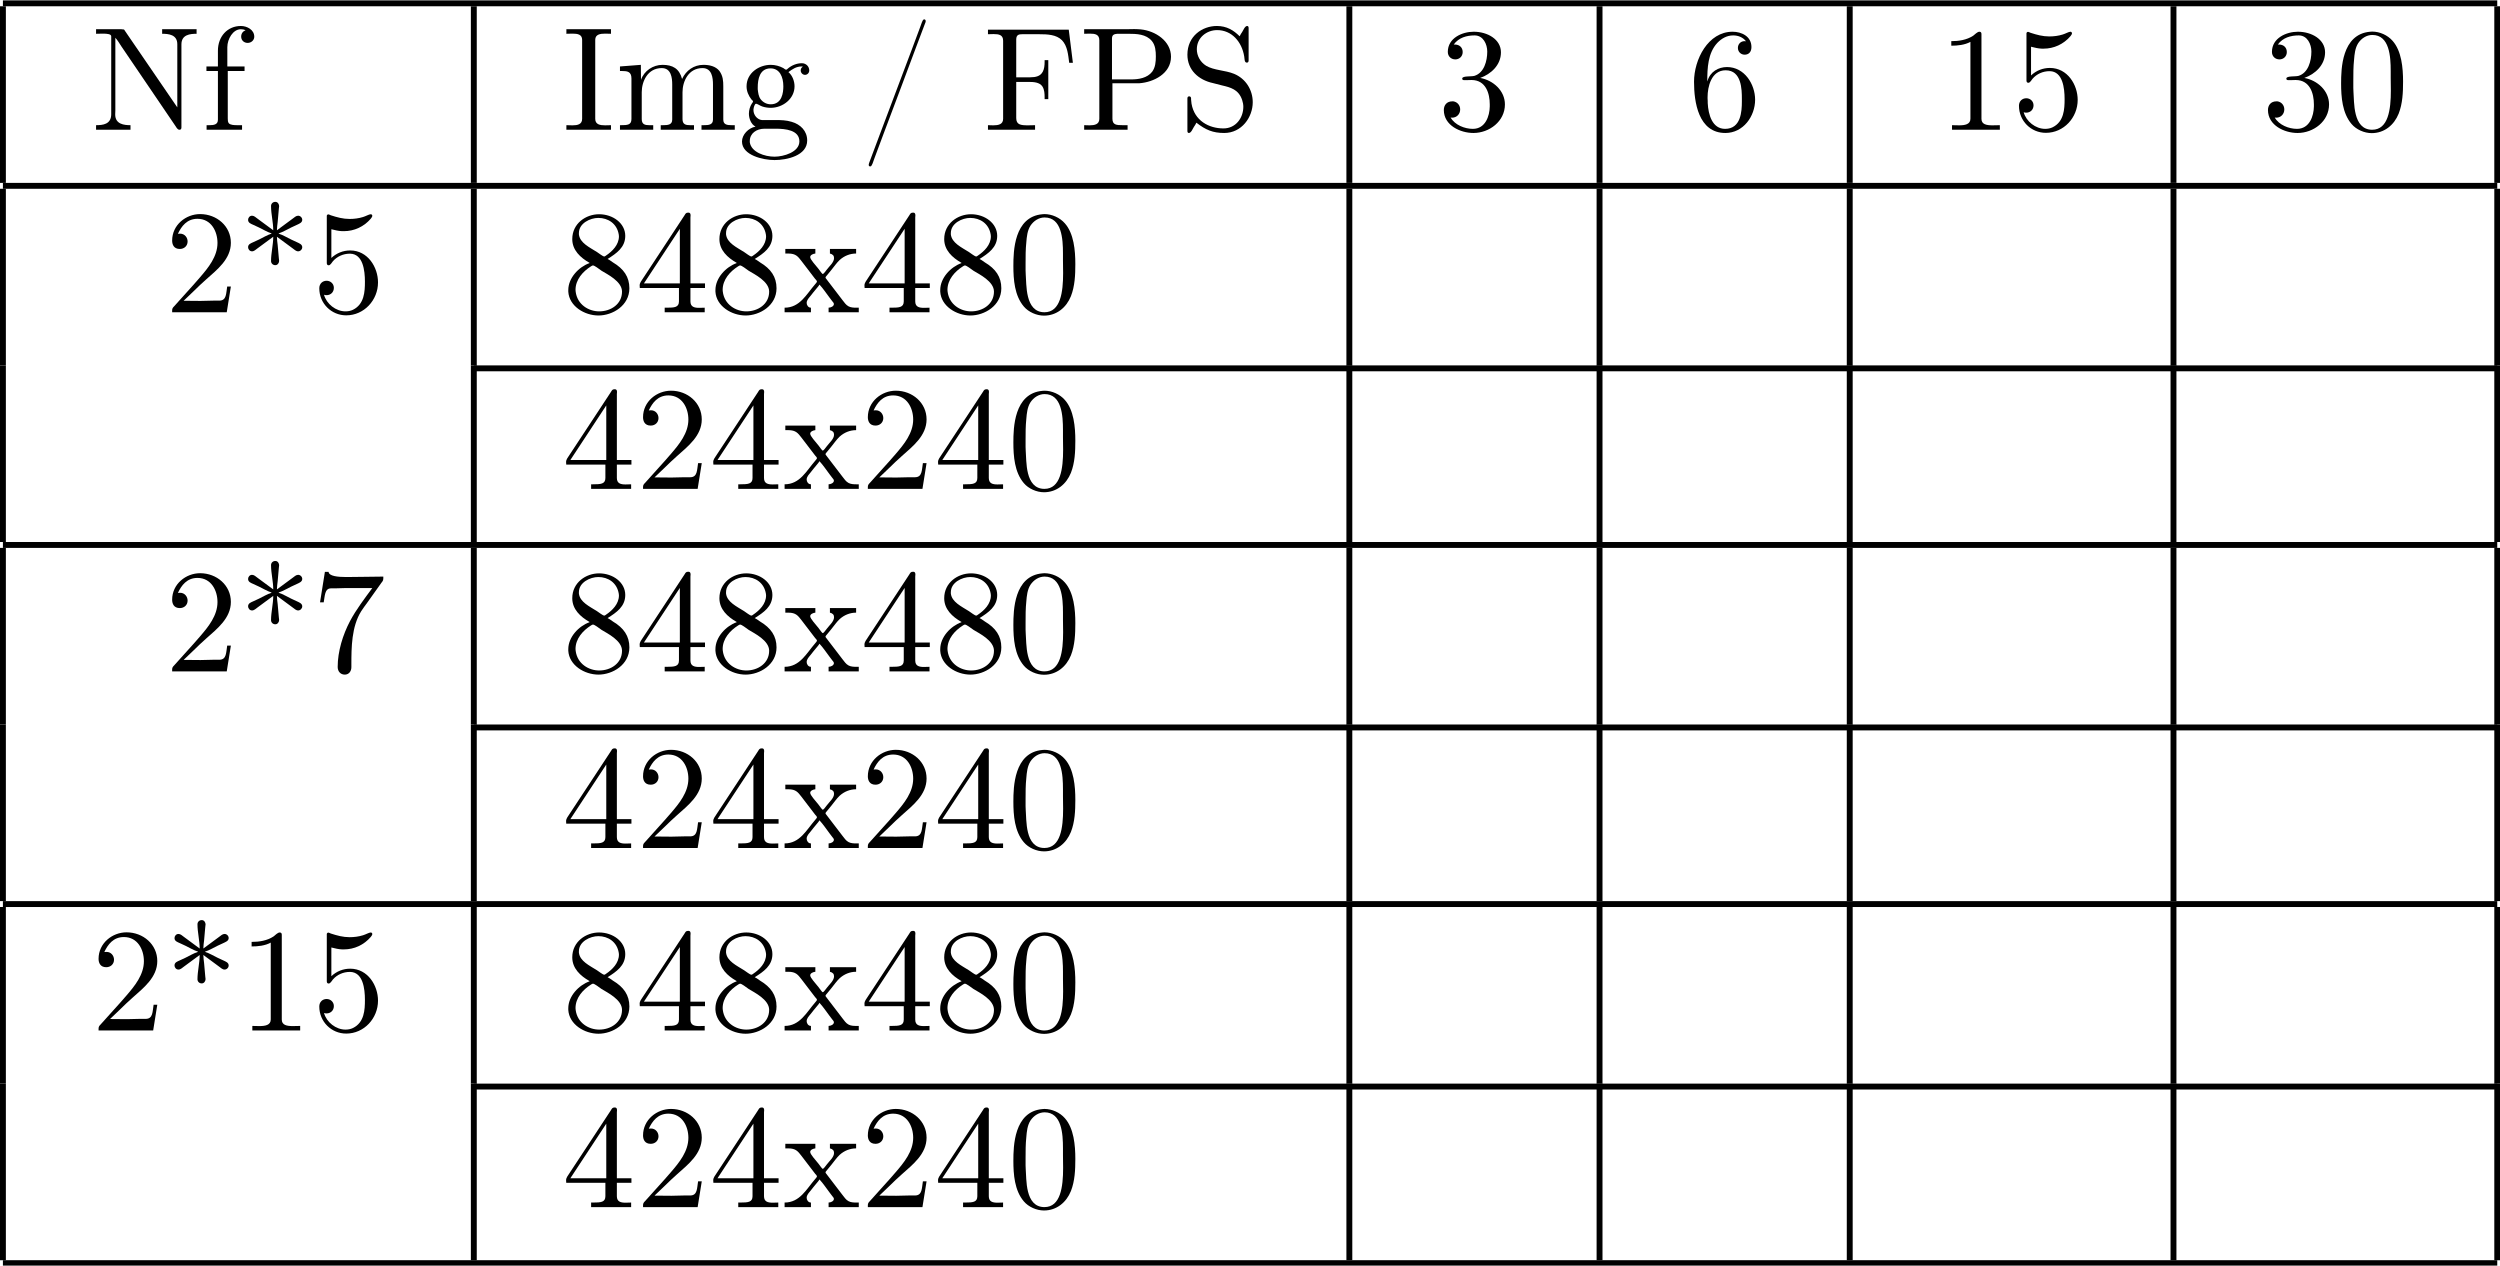 <?xml version='1.0' encoding='UTF-8'?>
<!-- This file was generated by dvisvgm 2.11.1 -->
<svg version='1.1' xmlns='http://www.w3.org/2000/svg' xmlns:xlink='http://www.w3.org/1999/xlink' width='862.226pt' height='436.503pt' viewBox='-49.127 316.209 862.226 436.503'>
<defs>
<path id='g0-42' d='M2.361-5.559C2.002-5.818 1.654-6.077 1.295-6.346C1.186-6.426 1.066-6.545 .927-6.545C.767-6.545 .658-6.406 .658-6.267C.658-6.057 .857-5.998 1.006-5.928L1.395-5.748C1.664-5.619 1.953-5.44 2.242-5.35V-5.33C1.953-5.24 1.664-5.061 1.395-4.932L1.006-4.752C.857-4.682 .658-4.623 .658-4.413C.658-4.274 .767-4.134 .927-4.134C1.066-4.134 1.186-4.254 1.295-4.334C1.654-4.603 2.002-4.862 2.361-5.121C2.361-4.583 2.212-4.015 2.212-3.477C2.212-3.318 2.341-3.198 2.491-3.198H2.511C2.66-3.198 2.76-3.357 2.76-3.487C2.76-3.547 2.75-3.606 2.74-3.666C2.71-3.965 2.69-4.274 2.66-4.573C2.64-4.752 2.61-4.941 2.61-5.121C2.969-4.862 3.318-4.603 3.676-4.334C3.786-4.254 3.905-4.134 4.045-4.134C4.194-4.134 4.324-4.264 4.324-4.413C4.324-4.613 4.105-4.682 3.965-4.752L3.577-4.932C3.308-5.061 3.019-5.24 2.73-5.33V-5.35C3.019-5.44 3.308-5.619 3.577-5.748L3.965-5.928C4.105-5.998 4.324-6.067 4.324-6.267C4.324-6.416 4.194-6.545 4.045-6.545C3.905-6.545 3.786-6.426 3.676-6.346C3.318-6.077 2.969-5.818 2.61-5.559C2.61-5.738 2.64-5.928 2.66-6.107C2.69-6.406 2.71-6.715 2.74-7.014C2.75-7.073 2.76-7.133 2.76-7.193C2.76-7.303 2.68-7.482 2.511-7.482H2.491C2.341-7.482 2.212-7.362 2.212-7.203C2.212-6.645 2.361-6.107 2.361-5.559Z'/>
<path id='g0-47' d='M4.274-7.472C4.174-7.412 4.115-7.133 4.045-6.974L3.507-5.529C2.78-3.587 2.042-1.654 1.315 .289L.598 2.202C.588 2.252 .558 2.301 .558 2.351V2.371C.558 2.431 .588 2.471 .648 2.471H.677C.787 2.451 .867 2.122 .936 1.943L1.564 .259C2.301-1.684 3.029-3.636 3.756-5.579L4.384-7.243C4.403-7.273 4.413-7.313 4.413-7.352V-7.372C4.413-7.432 4.374-7.482 4.314-7.482C4.304-7.482 4.284-7.482 4.274-7.472Z'/>
<path id='g0-48' d='M2.351-6.645C.428-6.476 .389-4.125 .389-3.148C.389-2.222 .468-1.136 1.096-.399C1.415-.02 1.963 .219 2.461 .219C3.318 .219 3.975-.329 4.284-1.096C4.553-1.783 4.583-2.54 4.583-3.268C4.583-4.204 4.483-5.34 3.875-6.027C3.537-6.416 2.999-6.655 2.491-6.655C2.441-6.655 2.401-6.645 2.351-6.645ZM1.225-2.58C1.215-2.67 1.215-2.75 1.215-2.839V-3.318C1.215-3.796 1.215-4.264 1.265-4.742C1.295-5.121 1.335-5.539 1.544-5.868C1.763-6.197 2.112-6.426 2.501-6.426C3.666-6.426 3.746-4.971 3.746-3.985V-3.517C3.746-3.248 3.756-2.959 3.756-2.66C3.756-1.385 3.587-.01 2.491-.01C1.156-.01 1.285-1.943 1.225-2.58Z'/>
<path id='g0-49' d='M.897-6.007V-5.699C1.325-5.699 1.803-5.748 2.192-5.958V-.757C2.192-.369 1.813-.309 1.425-.309C1.255-.309 1.086-.319 .946-.319V-.01H4.184V-.319C4.015-.319 3.846-.309 3.686-.309C3.288-.309 2.939-.369 2.939-.747V-6.486C2.939-6.575 2.909-6.645 2.8-6.645C2.66-6.645 2.491-6.456 2.381-6.376C1.943-6.087 1.405-6.007 .897-6.007Z'/>
<path id='g0-50' d='M.887-5.32C1.126-5.828 1.494-6.336 2.212-6.336C3.148-6.336 3.567-5.479 3.567-4.702C3.567-3.786 2.949-3.029 2.381-2.371C1.813-1.704 1.205-1.066 .628-.408C.538-.319 .498-.259 .498-.13V-.01H4.194L4.473-1.753H4.224C4.144-1.295 4.194-.797 3.686-.797H3.288C2.999-.787 2.71-.777 2.421-.777C2.032-.777 1.654-.787 1.275-.787L1.963-1.445C2.242-1.714 2.511-1.983 2.8-2.232C3.537-2.889 4.473-3.606 4.473-4.712C4.473-5.838 3.517-6.655 2.391-6.655C1.435-6.655 .498-5.928 .498-4.862C.498-4.613 .598-4.294 1.016-4.294C1.315-4.294 1.544-4.503 1.544-4.802C1.544-5.071 1.345-5.33 1.036-5.33C.986-5.33 .936-5.32 .887-5.32Z'/>
<path id='g0-51' d='M1.086-5.778C1.425-6.247 1.963-6.396 2.501-6.396C3.088-6.396 3.357-5.798 3.357-5.3C3.357-4.672 3.148-3.856 2.481-3.656C2.252-3.597 1.664-3.666 1.664-3.477V-3.447C1.674-3.377 1.743-3.367 1.823-3.367H1.943C2.052-3.367 2.172-3.377 2.291-3.377C3.268-3.377 3.527-2.451 3.527-1.733V-1.584C3.517-.946 3.238-.07 2.381-.07C1.833-.07 1.166-.329 .877-.837C.907-.837 .936-.827 .976-.827C1.295-.827 1.524-1.076 1.524-1.385C1.524-1.664 1.335-1.893 1.056-1.933H.996C.598-1.933 .418-1.654 .418-1.345C.418-.299 1.544 .209 2.421 .209C3.497 .209 4.553-.578 4.553-1.724C4.553-2.65 3.766-3.357 2.879-3.517C3.606-3.776 4.284-4.384 4.284-5.25C4.284-6.127 3.377-6.645 2.441-6.645C1.674-6.645 .687-6.227 .687-5.28C.687-4.961 .927-4.772 1.196-4.772S1.694-4.971 1.694-5.27C1.694-5.579 1.474-5.778 1.166-5.778H1.086Z'/>
<path id='g0-52' d='M.279-1.654H2.929V-.747C2.929-.339 2.62-.319 2.102-.319H1.963V-.01H4.672V-.319C4.543-.319 4.413-.309 4.294-.309C3.975-.309 3.706-.369 3.706-.747V-1.654H4.692V-1.963H3.706V-6.426C3.706-6.466 3.716-6.516 3.716-6.565C3.716-6.675 3.686-6.755 3.567-6.755C3.397-6.755 3.377-6.685 3.308-6.575C2.371-5.161 1.435-3.736 .508-2.321C.389-2.142 .269-1.993 .269-1.833C.269-1.773 .279-1.714 .279-1.654ZM.558-1.963L2.989-5.659V-1.963H.558Z'/>
<path id='g0-53' d='M.817-1.196C.867-1.176 .927-1.166 .986-1.166C1.275-1.166 1.484-1.375 1.484-1.664C1.484-1.943 1.255-2.142 .996-2.142C.727-2.142 .498-1.953 .498-1.634C.498-.608 1.315 .199 2.321 .199C3.527 .199 4.473-.827 4.473-2.032C4.473-3.049 3.786-4.194 2.59-4.194C2.112-4.194 1.664-4.015 1.315-3.686V-5.629C1.554-5.569 1.793-5.509 2.042-5.499H2.162C2.859-5.499 3.517-5.798 3.985-6.346C4.025-6.406 4.085-6.466 4.085-6.535V-6.555C4.075-6.605 4.035-6.645 3.985-6.645C3.866-6.645 3.636-6.506 3.457-6.456C3.168-6.366 2.859-6.326 2.55-6.326C2.102-6.326 1.704-6.436 1.275-6.575C1.225-6.595 1.176-6.625 1.126-6.635H1.106C1.056-6.635 1.016-6.595 1.006-6.545V-3.347C1.006-3.258 1.036-3.188 1.136-3.188C1.255-3.188 1.365-3.407 1.415-3.457C1.694-3.786 2.122-3.975 2.56-3.975H2.59C3.457-3.955 3.587-2.839 3.587-2.082C3.587-1.405 3.547-.558 2.78-.179C2.62-.1 2.441-.07 2.271-.07C1.624-.07 .986-.568 .817-1.196Z'/>
<path id='g0-54' d='M1.325-3.298H1.315C1.315-4.184 1.355-5.2 1.993-5.888C2.281-6.187 2.64-6.396 3.068-6.396C3.407-6.396 3.736-6.267 3.935-5.998C3.905-6.007 3.866-6.007 3.836-6.007C3.577-6.007 3.387-5.808 3.387-5.549S3.587-5.091 3.846-5.091C4.115-5.091 4.304-5.27 4.304-5.609C4.304-6.336 3.626-6.645 3.029-6.645C1.365-6.645 .418-4.762 .418-3.258C.418-1.893 .707 .209 2.54 .209C3.756 .209 4.553-.927 4.553-2.042C4.553-3.088 3.836-4.254 2.65-4.254C2.072-4.254 1.504-3.945 1.325-3.298ZM1.335-2.122V-2.222C1.335-2.899 1.574-4.035 2.56-4.035C3.646-4.035 3.656-2.71 3.656-2.102V-1.923C3.656-1.255 3.597-.07 2.521-.07C1.654-.07 1.385-1.026 1.345-1.813C1.345-1.913 1.345-2.022 1.335-2.122Z'/>
<path id='g0-55' d='M.877-6.745L.548-4.682H.797C.877-5.101 .857-5.629 1.285-5.629H1.544C1.783-5.629 2.012-5.649 2.252-5.649H4.085C3.557-4.932 2.999-4.204 2.58-3.417C2.092-2.491 1.743-1.365 1.743-.309C1.743-.01 1.933 .209 2.222 .209H2.242C2.501 .199 2.67-.01 2.67-.299V-.478C2.67-1.624 2.68-3.039 3.337-4.085C3.467-4.284 3.606-4.473 3.746-4.663L4.682-5.978C4.762-6.087 4.832-6.137 4.832-6.306V-6.426C3.995-6.426 3.377-6.396 2.331-6.396C1.743-6.396 1.156-6.456 1.126-6.745H.877Z'/>
<path id='g0-56' d='M1.853-3.357V-3.337C1.126-3.078 .418-2.331 .418-1.514V-1.405C.478-.418 1.514 .209 2.461 .209C3.417 .209 4.553-.458 4.553-1.634C4.553-2.401 4.174-2.949 3.437-3.387C3.318-3.467 3.208-3.557 3.078-3.616C3.676-3.995 4.274-4.394 4.274-5.181C4.274-6.037 3.437-6.645 2.501-6.645C1.614-6.645 .687-6.027 .687-4.961C.687-4.214 1.235-3.706 1.853-3.357ZM.917-1.405C.917-1.445 .907-1.484 .907-1.524C.907-2.222 1.405-2.77 1.953-3.118C1.993-3.138 2.042-3.178 2.092-3.178C2.192-3.178 2.491-2.949 2.67-2.819C3.059-2.58 4.055-2.102 4.055-1.405C4.055-.568 3.308-.07 2.511-.07C1.793-.07 1.026-.528 .917-1.405ZM1.136-5.28V-5.37C1.136-6.037 1.903-6.396 2.451-6.396C3.108-6.396 3.716-6.017 3.836-5.26C3.836-5.22 3.846-5.191 3.846-5.151C3.846-4.573 3.397-4.134 2.969-3.846C2.939-3.826 2.899-3.786 2.849-3.786C2.76-3.786 2.501-3.995 2.361-4.085C1.843-4.413 1.205-4.702 1.136-5.28Z'/>
<path id='g0-70' d='M.329-6.785V-6.476C.458-6.476 .588-6.486 .707-6.486C1.066-6.486 1.355-6.436 1.355-6.037V-.747C1.355-.369 1.026-.309 .687-.309C.558-.309 .438-.319 .329-.319V-.01H3.517V-.319C3.377-.319 3.208-.309 3.039-.309C2.54-.309 2.242-.349 2.242-.807V-3.248H3.078C3.417-3.248 3.826-3.228 4.015-2.939C4.154-2.72 4.164-2.441 4.164-2.182V-2.082H4.413V-4.722H4.164V-4.623C4.164-4.105 4.065-3.656 3.457-3.577C3.278-3.557 3.088-3.557 2.909-3.557H2.242V-6.117C2.242-6.456 2.441-6.476 2.65-6.476H3.816C4.334-6.476 4.961-6.456 5.34-6.067C5.719-5.669 5.758-5.061 5.828-4.543H6.077L5.798-6.785H.329Z'/>
<path id='g0-73' d='M.289-6.814V-6.506C.418-6.506 .558-6.516 .697-6.516C1.046-6.516 1.355-6.466 1.355-6.097V-.747C1.355-.369 1.036-.309 .707-.309C.558-.309 .408-.319 .289-.319V-.01H3.308V-.319C3.178-.319 3.039-.309 2.909-.309C2.56-.309 2.242-.369 2.242-.747V-6.097C2.242-6.466 2.58-6.516 2.919-6.516C3.049-6.516 3.188-6.506 3.308-6.506V-6.814H.289Z'/>
<path id='g0-78' d='M.329-6.814V-6.506C.468-6.506 .628-6.516 .787-6.516C1.086-6.516 1.355-6.486 1.355-6.336V-1.066C1.355-.369 .777-.319 .329-.319V-.01H2.66V-.319C2.232-.319 1.624-.379 1.624-1.046C1.624-1.136 1.634-1.235 1.634-1.315V-6.237C1.793-6.057 1.923-5.838 2.052-5.639C3.278-3.856 4.473-2.052 5.699-.269C5.768-.169 5.838-.01 5.978-.01C6.077-.01 6.107-.08 6.107-.169V-5.788C6.107-6.456 6.705-6.506 7.133-6.506V-6.814H4.802V-6.506C5.23-6.506 5.828-6.456 5.828-5.798V-1.524L2.222-6.795L2.042-6.814H.329Z'/>
<path id='g0-80' d='M.339-6.814V-6.506C.468-6.506 .598-6.516 .717-6.516C1.076-6.516 1.365-6.466 1.365-6.067V-.747C1.365-.369 1.036-.309 .697-.309C.568-.309 .448-.319 .339-.319V-.01H3.278V-.319H2.939C2.521-.319 2.252-.339 2.252-.757V-3.158H4.085C5.031-3.228 6.217-3.806 6.217-4.951C6.217-6.007 5.171-6.705 4.164-6.804C4.015-6.814 3.875-6.824 3.726-6.824C3.527-6.824 3.328-6.814 3.138-6.814H.339ZM2.222-3.417V-6.187C2.222-6.456 2.391-6.486 2.58-6.506H3.328C3.885-6.506 4.533-6.486 4.922-6.017C5.161-5.729 5.191-5.33 5.191-4.971S5.161-4.234 4.941-3.935C4.603-3.507 4.025-3.417 3.517-3.417H2.222Z'/>
<path id='g0-83' d='M1.156-.488C1.783 0 2.271 .209 3.039 .209C4.224 .209 4.971-.857 4.971-1.873C4.971-2.7 4.503-3.467 3.706-3.796C3.098-4.045 2.341-4.025 1.813-4.344C1.415-4.593 1.186-5.021 1.186-5.46C1.186-6.247 1.853-6.755 2.56-6.755C3.547-6.755 4.234-5.968 4.394-4.971C4.423-4.822 4.394-4.553 4.573-4.553C4.682-4.553 4.692-4.643 4.692-4.732V-6.894C4.692-6.964 4.672-7.034 4.593-7.034C4.443-7.034 4.334-6.755 4.254-6.625C4.194-6.535 4.125-6.436 4.085-6.336C3.676-6.745 3.208-7.034 2.54-7.034C1.564-7.034 .548-6.356 .548-5.091C.548-4.055 1.305-3.377 2.281-3.168C2.491-3.118 2.69-3.059 2.899-3.009C3.457-2.879 4.015-2.74 4.254-2.022C4.304-1.873 4.334-1.714 4.334-1.564C4.334-.817 3.826-.1 2.989-.1C1.993-.1 1.026-.628 .827-1.773C.817-1.863 .807-1.963 .797-2.052V-2.122C.797-2.222 .747-2.271 .667-2.271C.568-2.271 .548-2.192 .548-2.122V.07C.548 .139 .568 .209 .648 .209C.797 .209 .907-.07 .986-.199C1.046-.289 1.116-.389 1.156-.488Z'/>
<path id='g0-102' d='M1.106-4.294H.329V-3.985H1.106V-.687C1.106-.349 .817-.319 .518-.319H.339V-.01H2.74V-.319H2.421C2.202-.319 1.973-.329 1.853-.438C1.773-.528 1.773-.658 1.773-.777V-3.985H2.909V-4.294H1.743V-5.599C1.743-6.147 2.122-6.814 2.66-6.814C2.76-6.814 2.899-6.795 2.979-6.735C2.79-6.685 2.68-6.506 2.68-6.316C2.68-6.057 2.879-5.888 3.118-5.888C3.377-5.888 3.567-6.087 3.567-6.306C3.567-6.785 3.068-7.034 2.66-7.034C1.753-7.034 1.106-6.326 1.106-5.36V-4.294Z'/>
<path id='g0-103' d='M1.186-.229V-.219C.717-.13 .279 .319 .279 .787C.279 1.724 1.714 2.042 2.481 2.042C3.318 2.042 4.692 1.743 4.692 .717C4.692 .07 4.234-.379 3.636-.548C3.278-.658 2.909-.667 2.531-.667H1.624C1.305-.697 1.056-1.016 1.056-1.335V-1.385C1.066-1.514 1.136-1.773 1.235-1.773C1.365-1.743 1.504-1.634 1.654-1.584C1.833-1.524 2.032-1.494 2.222-1.494C3.039-1.494 3.836-2.102 3.836-2.949C3.836-3.288 3.696-3.686 3.427-3.905V-3.915C3.696-4.115 3.955-4.294 4.314-4.294C4.344-4.294 4.374-4.294 4.403-4.284C4.314-4.224 4.254-4.154 4.254-4.025C4.254-3.866 4.384-3.726 4.543-3.726C4.712-3.726 4.832-3.866 4.832-4.025C4.832-4.294 4.613-4.513 4.334-4.513C3.985-4.513 3.646-4.374 3.387-4.154C3.357-4.125 3.318-4.085 3.278-4.075H3.268C3.208-4.075 3.128-4.154 3.078-4.184C2.819-4.324 2.521-4.403 2.222-4.403C1.435-4.403 .588-3.856 .588-2.949C.588-2.62 .717-2.321 .917-2.062C.956-2.022 1.026-1.973 1.026-1.923S.966-1.823 .946-1.783C.817-1.584 .747-1.335 .747-1.096C.747-.787 .887-.379 1.186-.229ZM.807 .837V.757C.807 .229 1.265-.08 1.803-.08H2.58C3.208-.08 4.164 .01 4.164 .777C4.164 1.504 3.098 1.813 2.481 1.813C1.823 1.813 .907 1.514 .807 .837ZM1.345-2.75V-2.879C1.345-3.427 1.474-4.164 2.212-4.164C2.829-4.164 3.078-3.587 3.078-2.949C3.078-2.54 2.999-1.733 2.222-1.733C1.963-1.733 1.714-1.853 1.544-2.072C1.395-2.271 1.375-2.511 1.345-2.75Z'/>
<path id='g0-109' d='M.319-4.294V-3.985H.468C.797-3.985 1.096-3.955 1.096-3.487V-.737C1.096-.329 .817-.319 .379-.319H.319V-.01H2.57V-.319H2.311C2.032-.319 1.793-.359 1.793-.727V-2.55C1.793-3.278 2.192-4.184 3.148-4.184C3.786-4.184 3.856-3.527 3.856-3.068V-.697C3.856-.339 3.557-.319 3.228-.319H3.078V-.01H5.33V-.319H5.071C4.792-.319 4.553-.359 4.553-.727V-2.55C4.553-3.278 4.951-4.184 5.908-4.184C6.545-4.184 6.615-3.527 6.615-3.068V-.697C6.615-.339 6.316-.319 5.988-.319H5.838V-.01H8.09V-.319H7.88C7.582-.319 7.313-.349 7.313-.697V-2.949C7.313-3.318 7.293-3.646 7.054-3.985C6.795-4.314 6.366-4.403 5.968-4.403C5.32-4.403 4.792-4.025 4.523-3.447C4.334-4.154 3.885-4.403 3.198-4.403C2.56-4.403 1.953-4.005 1.743-3.387L1.733-4.403L.319-4.294Z'/>
<path id='g0-120' d='M.169-4.294V-3.985H.369C.887-3.985 1.026-3.776 1.255-3.487L2.192-2.262C2.232-2.222 2.311-2.142 2.311-2.082C2.301-2.032 2.222-1.953 2.192-1.913C1.594-1.225 1.156-.319 .12-.319V-.01H1.903V-.319C1.714-.319 1.614-.498 1.614-.638C1.614-.837 1.763-.976 1.883-1.126S2.122-1.435 2.252-1.584C2.331-1.684 2.421-1.773 2.481-1.883C2.73-1.614 2.939-1.295 3.158-1.006L3.347-.757C3.387-.707 3.457-.638 3.457-.568C3.457-.408 3.238-.319 3.098-.319V-.01H5.141V-.319H4.961C4.792-.319 4.603-.329 4.453-.408C4.274-.498 4.154-.687 4.035-.837C3.706-1.275 3.357-1.714 3.029-2.152L2.939-2.271C2.919-2.291 2.899-2.321 2.889-2.351C2.889-2.411 2.959-2.471 2.989-2.511L3.298-2.889C3.477-3.108 3.636-3.347 3.846-3.547C4.154-3.826 4.543-3.985 4.961-3.985V-4.294H3.188V-3.985C3.387-3.935 3.467-3.836 3.467-3.676C3.467-3.387 3.148-3.128 2.979-2.899C2.909-2.809 2.76-2.6 2.71-2.6C2.65-2.6 2.511-2.829 2.421-2.939C2.202-3.218 1.853-3.577 1.853-3.746C1.853-3.895 2.072-3.975 2.202-3.985V-4.294H.169Z'/>
</defs>
<g id='page1' transform='matrix(1.632 0 0 1.632 0 0)'>
<rect x='-29.48' y='289.932' height='.399' width='168.843' transform='matrix(3.122 0 0 3.122 62.549 -711.332)'/>
<rect x='-29.679' y='290.331' height='11.955' width='.399' transform='matrix(3.122 0 0 3.122 62.549 -711.332)'/>
<g transform='matrix(3.122 0 0 3.122 62.549 -711.332)'>
<use x='-23.503' y='298.699' xlink:href='#g0-78'/>
<use x='-16.032' y='298.699' xlink:href='#g0-102'/>
</g>
<rect x='2.196' y='290.331' height='11.955' width='.399' transform='matrix(3.122 0 0 3.122 62.549 -711.332)'/>
<g transform='matrix(3.122 0 0 3.122 62.549 -711.332)'>
<use x='8.373' y='298.699' xlink:href='#g0-73'/>
<use x='11.97' y='298.699' xlink:href='#g0-109'/>
<use x='20.27' y='298.699' xlink:href='#g0-103'/>
<use x='28.57' y='298.699' xlink:href='#g0-47'/>
<use x='36.87' y='298.699' xlink:href='#g0-70'/>
<use x='43.372' y='298.699' xlink:href='#g0-80'/>
<use x='50.151' y='298.699' xlink:href='#g0-83'/>
</g>
<rect x='61.462' y='290.331' height='11.955' width='.399' transform='matrix(3.122 0 0 3.122 62.549 -711.332)'/>
<g transform='matrix(3.122 0 0 3.122 62.549 -711.332)'>
<use x='67.639' y='298.699' xlink:href='#g0-51'/>
</g>
<rect x='78.398' y='290.331' height='11.955' width='.399' transform='matrix(3.122 0 0 3.122 62.549 -711.332)'/>
<g transform='matrix(3.122 0 0 3.122 62.549 -711.332)'>
<use x='84.575' y='298.699' xlink:href='#g0-54'/>
</g>
<rect x='95.333' y='290.331' height='11.955' width='.399' transform='matrix(3.122 0 0 3.122 62.549 -711.332)'/>
<g transform='matrix(3.122 0 0 3.122 62.549 -711.332)'>
<use x='101.51' y='298.699' xlink:href='#g0-49'/>
<use x='106.49' y='298.699' xlink:href='#g0-53'/>
</g>
<rect x='117.248' y='290.331' height='11.955' width='.399' transform='matrix(3.122 0 0 3.122 62.549 -711.332)'/>
<g transform='matrix(3.122 0 0 3.122 62.549 -711.332)'>
<use x='123.425' y='298.699' xlink:href='#g0-51'/>
<use x='128.405' y='298.699' xlink:href='#g0-48'/>
</g>
<rect x='139.164' y='290.331' height='11.955' width='.399' transform='matrix(3.122 0 0 3.122 62.549 -711.332)'/>
<rect x='-29.48' y='302.286' height='.399' width='168.843' transform='matrix(3.122 0 0 3.122 62.549 -711.332)'/>
<rect x='-29.679' y='302.684' height='11.955' width='.399' transform='matrix(3.122 0 0 3.122 62.549 -711.332)'/>
<g transform='matrix(3.122 0 0 3.122 62.549 -711.332)'>
<use x='-18.522' y='311.053' xlink:href='#g0-50'/>
<use x='-13.542' y='311.053' xlink:href='#g0-42'/>
<use x='-8.562' y='311.053' xlink:href='#g0-53'/>
</g>
<rect x='2.196' y='302.684' height='11.955' width='.399' transform='matrix(3.122 0 0 3.122 62.549 -711.332)'/>
<g transform='matrix(3.122 0 0 3.122 62.549 -711.332)'>
<use x='8.373' y='311.053' xlink:href='#g0-56'/>
<use x='13.353' y='311.053' xlink:href='#g0-52'/>
<use x='18.333' y='311.053' xlink:href='#g0-56'/>
<use x='23.313' y='311.053' xlink:href='#g0-120'/>
<use x='28.57' y='311.053' xlink:href='#g0-52'/>
<use x='33.55' y='311.053' xlink:href='#g0-56'/>
<use x='38.53' y='311.053' xlink:href='#g0-48'/>
</g>
<rect x='61.462' y='302.684' height='11.955' width='.399' transform='matrix(3.122 0 0 3.122 62.549 -711.332)'/>
<rect x='78.398' y='302.684' height='11.955' width='.399' transform='matrix(3.122 0 0 3.122 62.549 -711.332)'/>
<rect x='95.333' y='302.684' height='11.955' width='.399' transform='matrix(3.122 0 0 3.122 62.549 -711.332)'/>
<rect x='117.248' y='302.684' height='11.955' width='.399' transform='matrix(3.122 0 0 3.122 62.549 -711.332)'/>
<rect x='139.164' y='302.684' height='11.955' width='.399' transform='matrix(3.122 0 0 3.122 62.549 -711.332)'/>
<rect x='2.395' y='314.64' height='.399' width='136.968' transform='matrix(3.122 0 0 3.122 62.549 -711.332)'/>
<rect x='-29.679' y='314.64' height='11.955' width='.399' transform='matrix(3.122 0 0 3.122 62.549 -711.332)'/>
<rect x='2.196' y='314.64' height='11.955' width='.399' transform='matrix(3.122 0 0 3.122 62.549 -711.332)'/>
<g transform='matrix(3.122 0 0 3.122 62.549 -711.332)'>
<use x='8.373' y='323.008' xlink:href='#g0-52'/>
<use x='13.353' y='323.008' xlink:href='#g0-50'/>
<use x='18.333' y='323.008' xlink:href='#g0-52'/>
<use x='23.313' y='323.008' xlink:href='#g0-120'/>
<use x='28.57' y='323.008' xlink:href='#g0-50'/>
<use x='33.55' y='323.008' xlink:href='#g0-52'/>
<use x='38.53' y='323.008' xlink:href='#g0-48'/>
</g>
<rect x='61.462' y='314.64' height='11.955' width='.399' transform='matrix(3.122 0 0 3.122 62.549 -711.332)'/>
<rect x='78.398' y='314.64' height='11.955' width='.399' transform='matrix(3.122 0 0 3.122 62.549 -711.332)'/>
<rect x='95.333' y='314.64' height='11.955' width='.399' transform='matrix(3.122 0 0 3.122 62.549 -711.332)'/>
<rect x='117.248' y='314.64' height='11.955' width='.399' transform='matrix(3.122 0 0 3.122 62.549 -711.332)'/>
<rect x='139.164' y='314.64' height='11.955' width='.399' transform='matrix(3.122 0 0 3.122 62.549 -711.332)'/>
<rect x='-29.48' y='326.595' height='.399' width='168.843' transform='matrix(3.122 0 0 3.122 62.549 -711.332)'/>
<rect x='-29.679' y='326.993' height='11.955' width='.399' transform='matrix(3.122 0 0 3.122 62.549 -711.332)'/>
<g transform='matrix(3.122 0 0 3.122 62.549 -711.332)'>
<use x='-18.522' y='335.362' xlink:href='#g0-50'/>
<use x='-13.542' y='335.362' xlink:href='#g0-42'/>
<use x='-8.562' y='335.362' xlink:href='#g0-55'/>
</g>
<rect x='2.196' y='326.993' height='11.955' width='.399' transform='matrix(3.122 0 0 3.122 62.549 -711.332)'/>
<g transform='matrix(3.122 0 0 3.122 62.549 -711.332)'>
<use x='8.373' y='335.362' xlink:href='#g0-56'/>
<use x='13.353' y='335.362' xlink:href='#g0-52'/>
<use x='18.333' y='335.362' xlink:href='#g0-56'/>
<use x='23.313' y='335.362' xlink:href='#g0-120'/>
<use x='28.57' y='335.362' xlink:href='#g0-52'/>
<use x='33.55' y='335.362' xlink:href='#g0-56'/>
<use x='38.53' y='335.362' xlink:href='#g0-48'/>
</g>
<rect x='61.462' y='326.993' height='11.955' width='.399' transform='matrix(3.122 0 0 3.122 62.549 -711.332)'/>
<rect x='78.398' y='326.993' height='11.955' width='.399' transform='matrix(3.122 0 0 3.122 62.549 -711.332)'/>
<rect x='95.333' y='326.993' height='11.955' width='.399' transform='matrix(3.122 0 0 3.122 62.549 -711.332)'/>
<rect x='117.248' y='326.993' height='11.955' width='.399' transform='matrix(3.122 0 0 3.122 62.549 -711.332)'/>
<rect x='139.164' y='326.993' height='11.955' width='.399' transform='matrix(3.122 0 0 3.122 62.549 -711.332)'/>
<rect x='2.395' y='338.948' height='.399' width='136.968' transform='matrix(3.122 0 0 3.122 62.549 -711.332)'/>
<rect x='-29.679' y='338.948' height='11.955' width='.399' transform='matrix(3.122 0 0 3.122 62.549 -711.332)'/>
<rect x='2.196' y='338.948' height='11.955' width='.399' transform='matrix(3.122 0 0 3.122 62.549 -711.332)'/>
<g transform='matrix(3.122 0 0 3.122 62.549 -711.332)'>
<use x='8.373' y='347.317' xlink:href='#g0-52'/>
<use x='13.353' y='347.317' xlink:href='#g0-50'/>
<use x='18.333' y='347.317' xlink:href='#g0-52'/>
<use x='23.313' y='347.317' xlink:href='#g0-120'/>
<use x='28.57' y='347.317' xlink:href='#g0-50'/>
<use x='33.55' y='347.317' xlink:href='#g0-52'/>
<use x='38.53' y='347.317' xlink:href='#g0-48'/>
</g>
<rect x='61.462' y='338.948' height='11.955' width='.399' transform='matrix(3.122 0 0 3.122 62.549 -711.332)'/>
<rect x='78.398' y='338.948' height='11.955' width='.399' transform='matrix(3.122 0 0 3.122 62.549 -711.332)'/>
<rect x='95.333' y='338.948' height='11.955' width='.399' transform='matrix(3.122 0 0 3.122 62.549 -711.332)'/>
<rect x='117.248' y='338.948' height='11.955' width='.399' transform='matrix(3.122 0 0 3.122 62.549 -711.332)'/>
<rect x='139.164' y='338.948' height='11.955' width='.399' transform='matrix(3.122 0 0 3.122 62.549 -711.332)'/>
<rect x='-29.48' y='350.904' height='.399' width='168.843' transform='matrix(3.122 0 0 3.122 62.549 -711.332)'/>
<rect x='-29.679' y='351.302' height='11.955' width='.399' transform='matrix(3.122 0 0 3.122 62.549 -711.332)'/>
<g transform='matrix(3.122 0 0 3.122 62.549 -711.332)'>
<use x='-23.503' y='359.671' xlink:href='#g0-50'/>
<use x='-18.522' y='359.671' xlink:href='#g0-42'/>
<use x='-13.542' y='359.671' xlink:href='#g0-49'/>
<use x='-8.562' y='359.671' xlink:href='#g0-53'/>
</g>
<rect x='2.196' y='351.302' height='11.955' width='.399' transform='matrix(3.122 0 0 3.122 62.549 -711.332)'/>
<g transform='matrix(3.122 0 0 3.122 62.549 -711.332)'>
<use x='8.373' y='359.671' xlink:href='#g0-56'/>
<use x='13.353' y='359.671' xlink:href='#g0-52'/>
<use x='18.333' y='359.671' xlink:href='#g0-56'/>
<use x='23.313' y='359.671' xlink:href='#g0-120'/>
<use x='28.57' y='359.671' xlink:href='#g0-52'/>
<use x='33.55' y='359.671' xlink:href='#g0-56'/>
<use x='38.53' y='359.671' xlink:href='#g0-48'/>
</g>
<rect x='61.462' y='351.302' height='11.955' width='.399' transform='matrix(3.122 0 0 3.122 62.549 -711.332)'/>
<rect x='78.398' y='351.302' height='11.955' width='.399' transform='matrix(3.122 0 0 3.122 62.549 -711.332)'/>
<rect x='95.333' y='351.302' height='11.955' width='.399' transform='matrix(3.122 0 0 3.122 62.549 -711.332)'/>
<rect x='117.248' y='351.302' height='11.955' width='.399' transform='matrix(3.122 0 0 3.122 62.549 -711.332)'/>
<rect x='139.164' y='351.302' height='11.955' width='.399' transform='matrix(3.122 0 0 3.122 62.549 -711.332)'/>
<rect x='2.395' y='363.257' height='.399' width='136.968' transform='matrix(3.122 0 0 3.122 62.549 -711.332)'/>
<rect x='-29.679' y='363.257' height='11.955' width='.399' transform='matrix(3.122 0 0 3.122 62.549 -711.332)'/>
<rect x='2.196' y='363.257' height='11.955' width='.399' transform='matrix(3.122 0 0 3.122 62.549 -711.332)'/>
<g transform='matrix(3.122 0 0 3.122 62.549 -711.332)'>
<use x='8.373' y='371.626' xlink:href='#g0-52'/>
<use x='13.353' y='371.626' xlink:href='#g0-50'/>
<use x='18.333' y='371.626' xlink:href='#g0-52'/>
<use x='23.313' y='371.626' xlink:href='#g0-120'/>
<use x='28.57' y='371.626' xlink:href='#g0-50'/>
<use x='33.55' y='371.626' xlink:href='#g0-52'/>
<use x='38.53' y='371.626' xlink:href='#g0-48'/>
</g>
<rect x='61.462' y='363.257' height='11.955' width='.399' transform='matrix(3.122 0 0 3.122 62.549 -711.332)'/>
<rect x='78.398' y='363.257' height='11.955' width='.399' transform='matrix(3.122 0 0 3.122 62.549 -711.332)'/>
<rect x='95.333' y='363.257' height='11.955' width='.399' transform='matrix(3.122 0 0 3.122 62.549 -711.332)'/>
<rect x='117.248' y='363.257' height='11.955' width='.399' transform='matrix(3.122 0 0 3.122 62.549 -711.332)'/>
<rect x='139.164' y='363.257' height='11.955' width='.399' transform='matrix(3.122 0 0 3.122 62.549 -711.332)'/>
<rect x='-29.48' y='375.212' height='.399' width='168.843' transform='matrix(3.122 0 0 3.122 62.549 -711.332)'/>
</g>
</svg>
